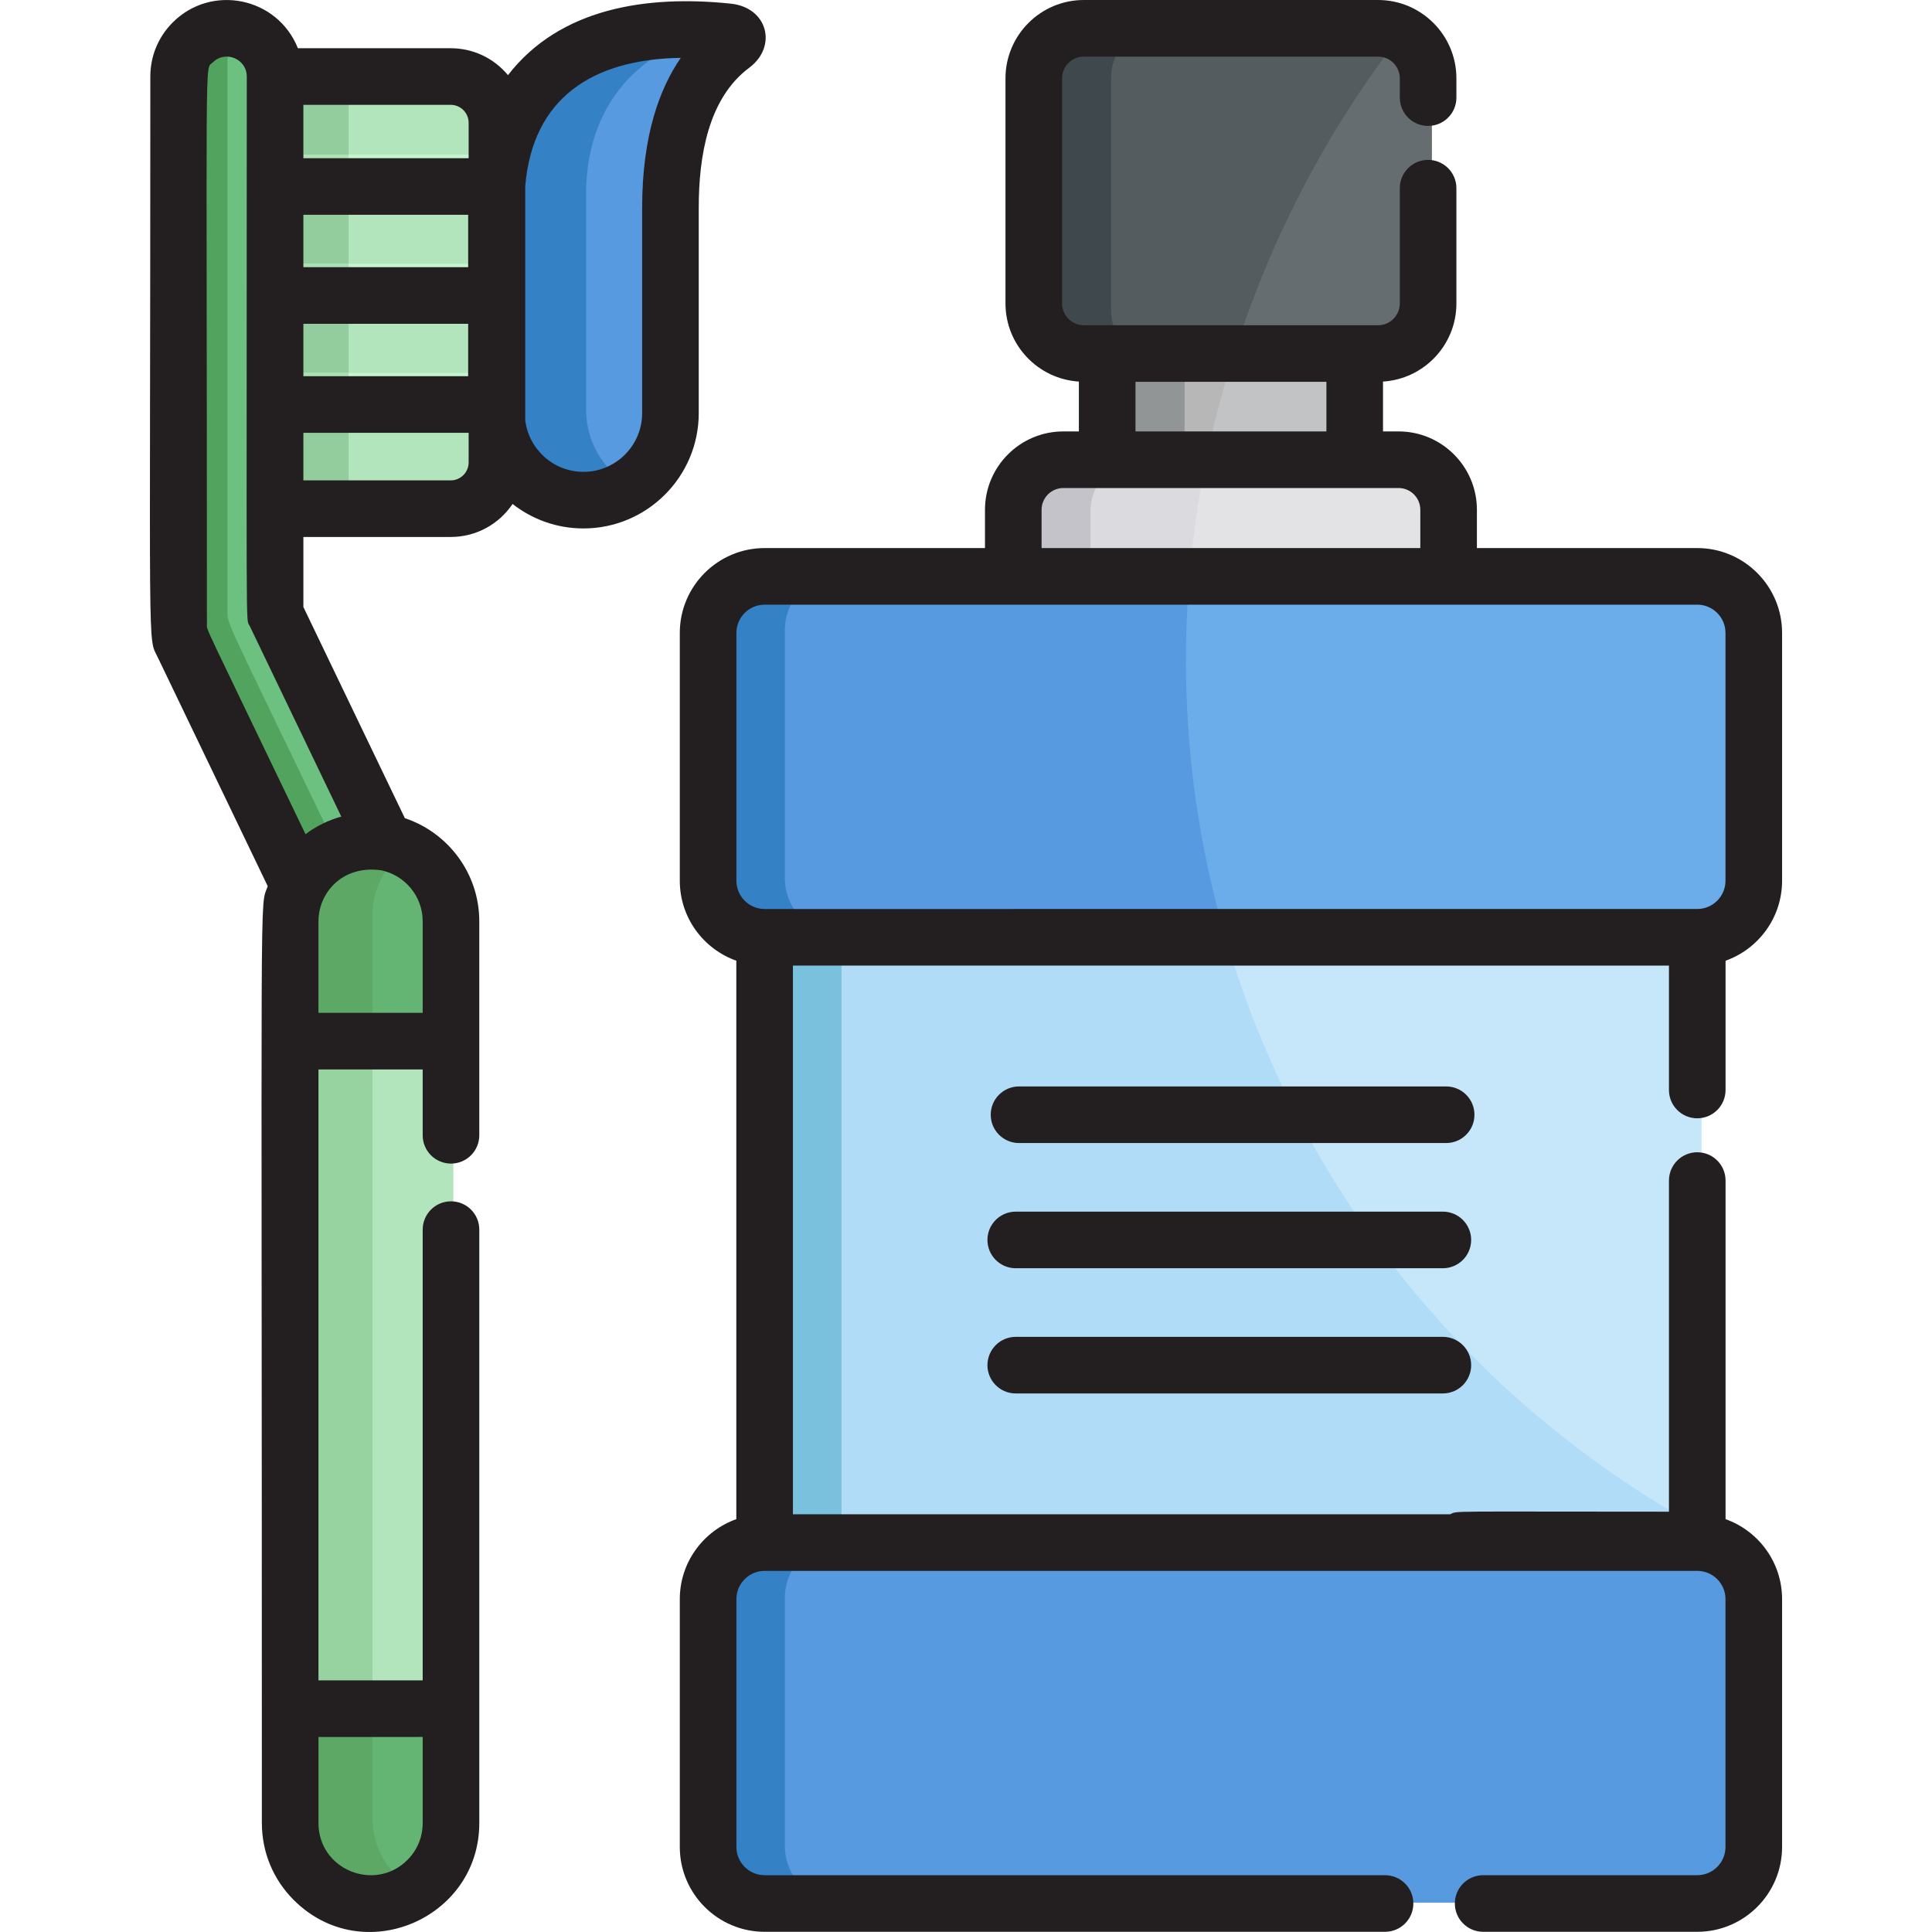 <?xml version="1.0" encoding="iso-8859-1"?>
<!-- Generator: Adobe Illustrator 19.0.0, SVG Export Plug-In . SVG Version: 6.00 Build 0)  -->
<svg xmlns="http://www.w3.org/2000/svg" xmlns:xlink="http://www.w3.org/1999/xlink" version="1.1" id="Layer_1" x="0px" y="0px" viewBox="0 0 511.999 511.999" style="enable-background:new 0 0 511.999 511.999;" xml:space="preserve">
<rect x="294.228" y="94.816" style="fill:#B7B7B7;" width="65.697" height="28.189"/>
<path style="fill:#C2C3C4;" d="M359.934,123.006V94.819h-33.188c-2.944,9.187-5.401,18.59-7.327,28.188L359.934,123.006  L359.934,123.006z"/>
<rect x="294.228" y="94.816" style="fill:#929596;" width="19.696" height="28.189"/>
<path style="fill:#545C60;" d="M379.415,50.657v31.495c0,7.548-5.944,13.667-13.279,13.667h-78.104  c-7.335,0-13.279-6.12-13.279-13.667V20.651c0-7.548,5.945-13.667,13.279-13.667h78.104c7.336,0,13.279,6.119,13.279,13.667v5.27"/>
<path style="fill:#656D70;" d="M366.135,95.819c7.336,0,13.279-6.12,13.279-13.667c0-5.567,0-50.596,0-56.231  c0-4.796,1.004-13.287-7.469-17.544c-20.064,25.705-35.649,55.268-45.525,87.444L366.135,95.819L366.135,95.819z"/>
<path style="fill:#3F484C;" d="M294.447,82.152V20.651c0-7.548,5.945-13.667,13.279-13.667H288.03  c-7.335,0-13.279,6.119-13.279,13.667v61.501c0,7.548,5.945,13.667,13.279,13.667h19.696  C300.392,95.819,294.447,89.699,294.447,82.152z"/>
<path style="fill:#DBDADF;" d="M384.858,152.967v-17.679c0-7.335-5.947-13.282-13.282-13.282h-88.987  c-7.334,0-13.282,5.948-13.282,13.282v17.679L384.858,152.967L384.858,152.967z"/>
<path style="fill:#E3E3E5;" d="M384.858,152.967v-17.679c0-7.335-5.947-13.282-13.282-13.282h-51.964  c-2.072,10.12-3.545,20.454-4.416,30.962H384.858z"/>
<path style="fill:#C4C3C9;" d="M302.286,122.005h-19.697c-7.334,0-13.282,5.948-13.282,13.282v17.679h19.696v-17.679  C289.002,127.953,294.951,122.005,302.286,122.005z"/>
<path style="fill:#B0DCF7;" d="M203.307,243.208v169.154h185.101v-0.728h62.452c0-7.294,0-159.815,0-168.425  C440.037,243.208,215.753,243.208,203.307,243.208z"/>
<rect x="203.302" y="243.21" style="fill:#7AC1DD;" width="19.697" height="169.153"/>
<path style="fill:#B3E5BD;" d="M118.963,19.293c-46.888,0-39.769,0.001-46.6-0.002v114.708c20.717,0,25.922,0,46.6,0  c6.79,0.002,12.293-5.503,12.291-12.29l-0.001-90.127C131.254,24.797,125.75,19.293,118.963,19.293z"/>
<path style="fill:#93CC9D;" d="M72.362,19.291v114.708c11.408,0,8.71,0,20.031,0V19.293C74.904,19.293,78.969,19.293,72.362,19.291z  "/>
<rect x="72.357" y="69.902" style="fill:#C6F4CE;" width="58.89" height="15.019"/>
<rect x="72.357" y="69.902" style="fill:#A9E0B1;" width="20.029" height="15.019"/>
<rect x="72.357" y="40.969" style="fill:#C6F4CE;" width="58.89" height="15.019"/>
<rect x="72.357" y="40.969" style="fill:#AFE2B6;" width="20.029" height="15.019"/>
<rect x="72.357" y="98.836" style="fill:#C6F4CE;" width="58.89" height="15.019"/>
<rect x="72.357" y="98.836" style="fill:#A9E0B1;" width="20.029" height="15.019"/>
<path style="fill:#64B573;" d="M98.712,221.178c-11.788,0-21.343,9.561-21.343,21.347v239.36c0,11.791,9.553,21.344,21.343,21.344  c11.791,0.001,21.345-9.555,21.345-21.344c0-6.593,0-233.81,0-239.362C120.057,230.737,110.501,221.18,98.712,221.178z"/>
<path style="fill:#5DA864;" d="M98.713,481.886v-239.36c0-7.895,4.298-14.775,10.672-18.468  c-14.218-8.235-32.016,2.066-32.016,18.468v239.36c0,16.423,17.813,26.69,32.015,18.466  C103.011,496.661,98.713,489.783,98.713,481.886z"/>
<polyline style="fill:#B3E5BD;" points="120.057,274.331 77.369,274.331 77.369,451.514 120.057,451.513 "/>
<rect x="77.367" y="274.329" style="fill:#97D3A1;" width="21.344" height="177.183"/>
<path style="fill:#6DC180;" d="M102.551,222.545l-29.185-60.739L73.364,19.291c-0.001-7.068-5.73-12.8-12.799-12.802  c-7.071,0-12.803,5.733-12.801,12.803c0,156.818-0.541,147.223,1.262,150.977l30.616,63.712  C83.75,225.788,92.825,220.773,102.551,222.545z"/>
<path style="fill:#52A35D;" d="M60.282,161.717V16.288c-0.001-3.643,1.528-6.921,3.969-9.253c-8.25-2.48-16.49,3.717-16.488,12.258  c0,156.818-0.541,147.223,1.262,150.977l30.616,63.712c2.045-4.077,5.356-7.403,9.411-9.475  C59.203,162.395,60.284,165.746,60.282,161.717z"/>
<path style="fill:#579ADF;" d="M178.307,108.641V54.126c0-27.46,10-38.763,16.433-43.198v-0.002c0,0,3.706-2.78-1.254-3.513  c-34.277-3.579-61.359,9.788-61.359,43.758v57.471c0,12.753,10.336,23.09,23.089,23.09  C167.97,131.733,178.307,121.395,178.307,108.641z"/>
<path style="fill:#3481C6;" d="M155.331,108.643V51.172c0-22.308,13.314-39.92,38.99-43.597c-0.973-0.244-1.922-0.245-2.894-0.36  c-47.845-4.149-56.811,24.574-58.49,35.482c-1.052,5.658-0.809,3.963-0.809,65.945c0,17.835,19.386,28.88,34.691,19.961  C159.949,124.604,155.331,117.165,155.331,108.643z"/>
<path style="fill:#C5E7F9;" d="M450.858,405.032c0-30.664,0-154.101,0-161.824c-5.544,0-67.125,0-127.541,0  C342.091,312.915,388.859,371.137,450.858,405.032z"/>
<path style="fill:#579ADF;" d="M465.862,232.761c0,8.287-6.72,15.004-15.003,15.004H203.307c-8.288,0-15.002-6.718-15.002-15.004  v-65.791c0-8.287,6.716-15.004,15.002-15.004h247.551c8.284,0,15.003,6.718,15.003,15.004v65.791H465.862z"/>
<path style="fill:#6AADEA;" d="M450.858,151.965H315.286c-2.811,32.484,0.32,64.815,9.275,95.8h126.298  c8.284,0,15.003-6.718,15.003-15.004v-65.791C465.862,158.683,459.143,151.965,450.858,151.965z"/>
<path style="fill:#579ADF;" d="M450.858,408.431H203.307c-8.288,0-15.002,6.719-15.002,15.003v65.793  c0,8.286,6.716,15.003,15.002,15.003c8.669,0,238.075,0,247.551,0c8.284,0,15.003-6.718,15.003-15.003v-65.793  C465.862,415.15,459.143,408.431,450.858,408.431z"/>
<g>
	<path style="fill:#3481C6;" d="M208,232.761v-65.791c0-8.287,6.716-15.004,15.002-15.004h-19.697   c-8.288,0-15.002,6.718-15.002,15.004v65.791c0,8.287,6.716,15.004,15.002,15.004h19.697C214.716,247.765,208,241.048,208,232.761z   "/>
	<path style="fill:#3481C6;" d="M208,489.228v-65.793c0-8.285,6.716-15.003,15.002-15.003h-19.697   c-8.288,0-15.002,6.719-15.002,15.003v65.793c0,8.286,6.716,15.003,15.002,15.003h19.697C214.716,504.231,208,497.514,208,489.228z   "/>
</g>
<g>
	<path style="fill:#231F20;" d="M185.174,55.061c0-13.614,2.477-28.998,13.408-37.132c7.504-5.628,4.88-15.985-4.98-16.967   c-22.369-2.33-45.288,1.23-58.982,18.953c-3.854-4.626-9.375-7.133-15.196-7.133l-40.481-0.002   C73.517-0.784,56.044-4.326,45.778,5.941c-3.832,3.832-5.94,8.926-5.939,14.341c0,157.728-0.812,148.129,2,153.984l29.112,60.584   c-2.203,6.433-1.552-11.148-1.552,248.289c0,7.696,2.996,14.931,8.437,20.372c18.273,18.274,49.183,4.995,49.183-20.372V325.861   c0-4.142-3.358-7.5-7.5-7.5c-4.142,0-7.5,3.358-7.5,7.5v119.453l-27.623,0.002V283.415h27.621v17.446c0,4.143,3.358,7.5,7.5,7.5   c4.142,0,7.5-3.357,7.5-7.5v-56.703c0-12.71-8.28-23.519-19.727-27.334l-26.89-55.963v-18.557c0.543,0,39.661,0,39.028,0   c6.83,0,12.825-3.431,16.41-8.744c5.186,4.056,11.705,6.482,18.783,6.482c16.846,0,30.553-13.707,30.553-30.556V55.061z    M124.069,70.81h-43.67l-0.001-13.887h43.67L124.069,70.81L124.069,70.81z M80.398,85.81h43.67v13.889l-43.67-0.002   C80.398,99.697,80.398,85.81,80.398,85.81z M124.194,32.552v9.373H80.398l-0.001-14.142h39.026   C122.059,27.782,124.195,29.914,124.194,32.552z M112.017,460.314v22.825c0,3.689-1.437,7.158-4.045,9.767   c-8.623,8.62-23.576,2.591-23.576-9.767v-22.823L112.017,460.314z M112.017,268.415H84.396V244.16   c0-7.44,6.184-14.963,16.596-13.53c6.285,1.295,11.025,6.869,11.025,13.528V268.415z M90.445,216.4   c-3.44,0.956-6.649,2.541-9.48,4.663c-27.595-57.428-26.127-53.854-26.128-55.583c0-156.933-0.663-146.724,1.546-148.933   c3.314-3.316,9.014-0.957,9.015,3.733c0,153.524-0.313,143.341,0.742,145.537L90.445,216.4z M119.424,127.306H80.399v-12.609   l43.795,0.002v7.839C124.196,125.171,122.068,127.306,119.424,127.306z M170.175,55.061v54.428c0,8.578-6.978,15.556-15.553,15.556   c-7.937,0-14.492-5.98-15.427-13.669c0-6.057-0.001-53.894-0.001-62.011c1.943-23.371,17.777-33.665,41.222-34.036   C175.003,23.143,170.175,35.575,170.175,55.061z"/>
	<path style="fill:#231F20;" d="M449.79,296.361c4.143,0,7.5-3.357,7.5-7.5V254.6c8.718-3.096,14.979-11.424,14.979-21.189v-65.687   c0-12.396-10.085-22.481-22.479-22.481h-58.395v-10.151c0-11.448-9.314-20.761-20.761-20.761h-4.123v-13.21   c10.837-0.681,19.45-9.688,19.45-20.694V49.871c0-4.143-3.357-7.5-7.5-7.5c-4.143,0-7.5,3.357-7.5,7.5v30.556   c0,3.177-2.584,5.762-5.76,5.762c-9.848,0-69.262,0-77.98,0c-3.176,0-5.76-2.585-5.76-5.762V20.759c0-3.176,2.584-5.76,5.76-5.76   h77.98c3.176,0,5.76,2.584,5.76,5.76v5.113c0,4.143,3.357,7.5,7.5,7.5c4.143,0,7.5-3.357,7.5-7.5v-5.113   C385.962,9.313,376.649,0,365.202,0h-77.98c-11.447,0-20.759,9.313-20.759,20.759v59.668c0,11.007,8.614,20.014,19.45,20.694v13.21   h-4.125c-11.447,0-20.76,9.313-20.76,20.761v10.151h-58.396c-12.395,0-22.478,10.085-22.478,22.481v65.686   c0,9.767,6.262,18.094,14.978,21.189v147.992c-8.718,3.096-14.978,11.423-14.978,21.189v65.687   c0,12.395,10.084,22.479,22.478,22.479H367.05c4.143,0,7.5-3.357,7.5-7.5c0-4.143-3.357-7.5-7.5-7.5H202.634   c-4.124,0-7.479-3.355-7.479-7.48v-65.687c0-4.125,3.355-7.48,7.479-7.48c9.845,0,237.394,0,247.156,0   c4.125,0,7.48,3.355,7.48,7.48v65.687c0,4.125-3.355,7.48-7.48,7.48h-56.74c-4.143,0-7.5,3.357-7.5,7.5c0,4.143,3.357,7.5,7.5,7.5   h56.74c12.396,0,22.479-10.085,22.479-22.479v-65.687c0-9.767-6.263-18.093-14.979-21.189v-89.731c0-4.143-3.357-7.5-7.5-7.5   s-7.5,3.357-7.5,7.5v87.751c-59.692,0-55.909-0.278-57.999,0.69H210.133v-145.41H442.29v32.971   C442.29,293.005,445.648,296.361,449.79,296.361z M300.914,101.187h50.599v13.144h-50.599V101.187z M276.029,135.093   c0-3.177,2.584-5.762,5.761-5.762c10.342,0,78.481,0,88.846,0c3.177,0,5.762,2.585,5.762,5.762v10.151H276.029V135.093z    M202.634,240.892c-4.124,0-7.479-3.356-7.479-7.481v-65.687c0-4.125,3.355-7.482,7.479-7.482c10.132,0,235.541,0,247.156,0   c4.125,0,7.48,3.357,7.48,7.482v65.686c0,4.125-3.355,7.481-7.48,7.481L202.634,240.892L202.634,240.892z"/>
	<path style="fill:#231F20;" d="M383.245,287.917H270.053c-4.143,0-7.5,3.357-7.5,7.5c0,4.143,3.357,7.5,7.5,7.5h113.192   c4.143,0,7.5-3.357,7.5-7.5C390.744,291.274,387.386,287.917,383.245,287.917z"/>
	<path style="fill:#231F20;" d="M382.372,321.096h-113.19c-4.143,0-7.5,3.357-7.5,7.5s3.357,7.5,7.5,7.5h113.189   c4.142,0,7.5-3.357,7.5-7.5S386.513,321.096,382.372,321.096z"/>
	<path style="fill:#231F20;" d="M382.372,354.278h-113.19c-4.143,0-7.5,3.357-7.5,7.5c0,4.143,3.357,7.5,7.5,7.5h113.189   c4.142,0,7.5-3.357,7.5-7.5C389.871,357.635,386.513,354.278,382.372,354.278z"/>
</g>
<g>
</g>
<g>
</g>
<g>
</g>
<g>
</g>
<g>
</g>
<g>
</g>
<g>
</g>
<g>
</g>
<g>
</g>
<g>
</g>
<g>
</g>
<g>
</g>
<g>
</g>
<g>
</g>
<g>
</g>
</svg>
